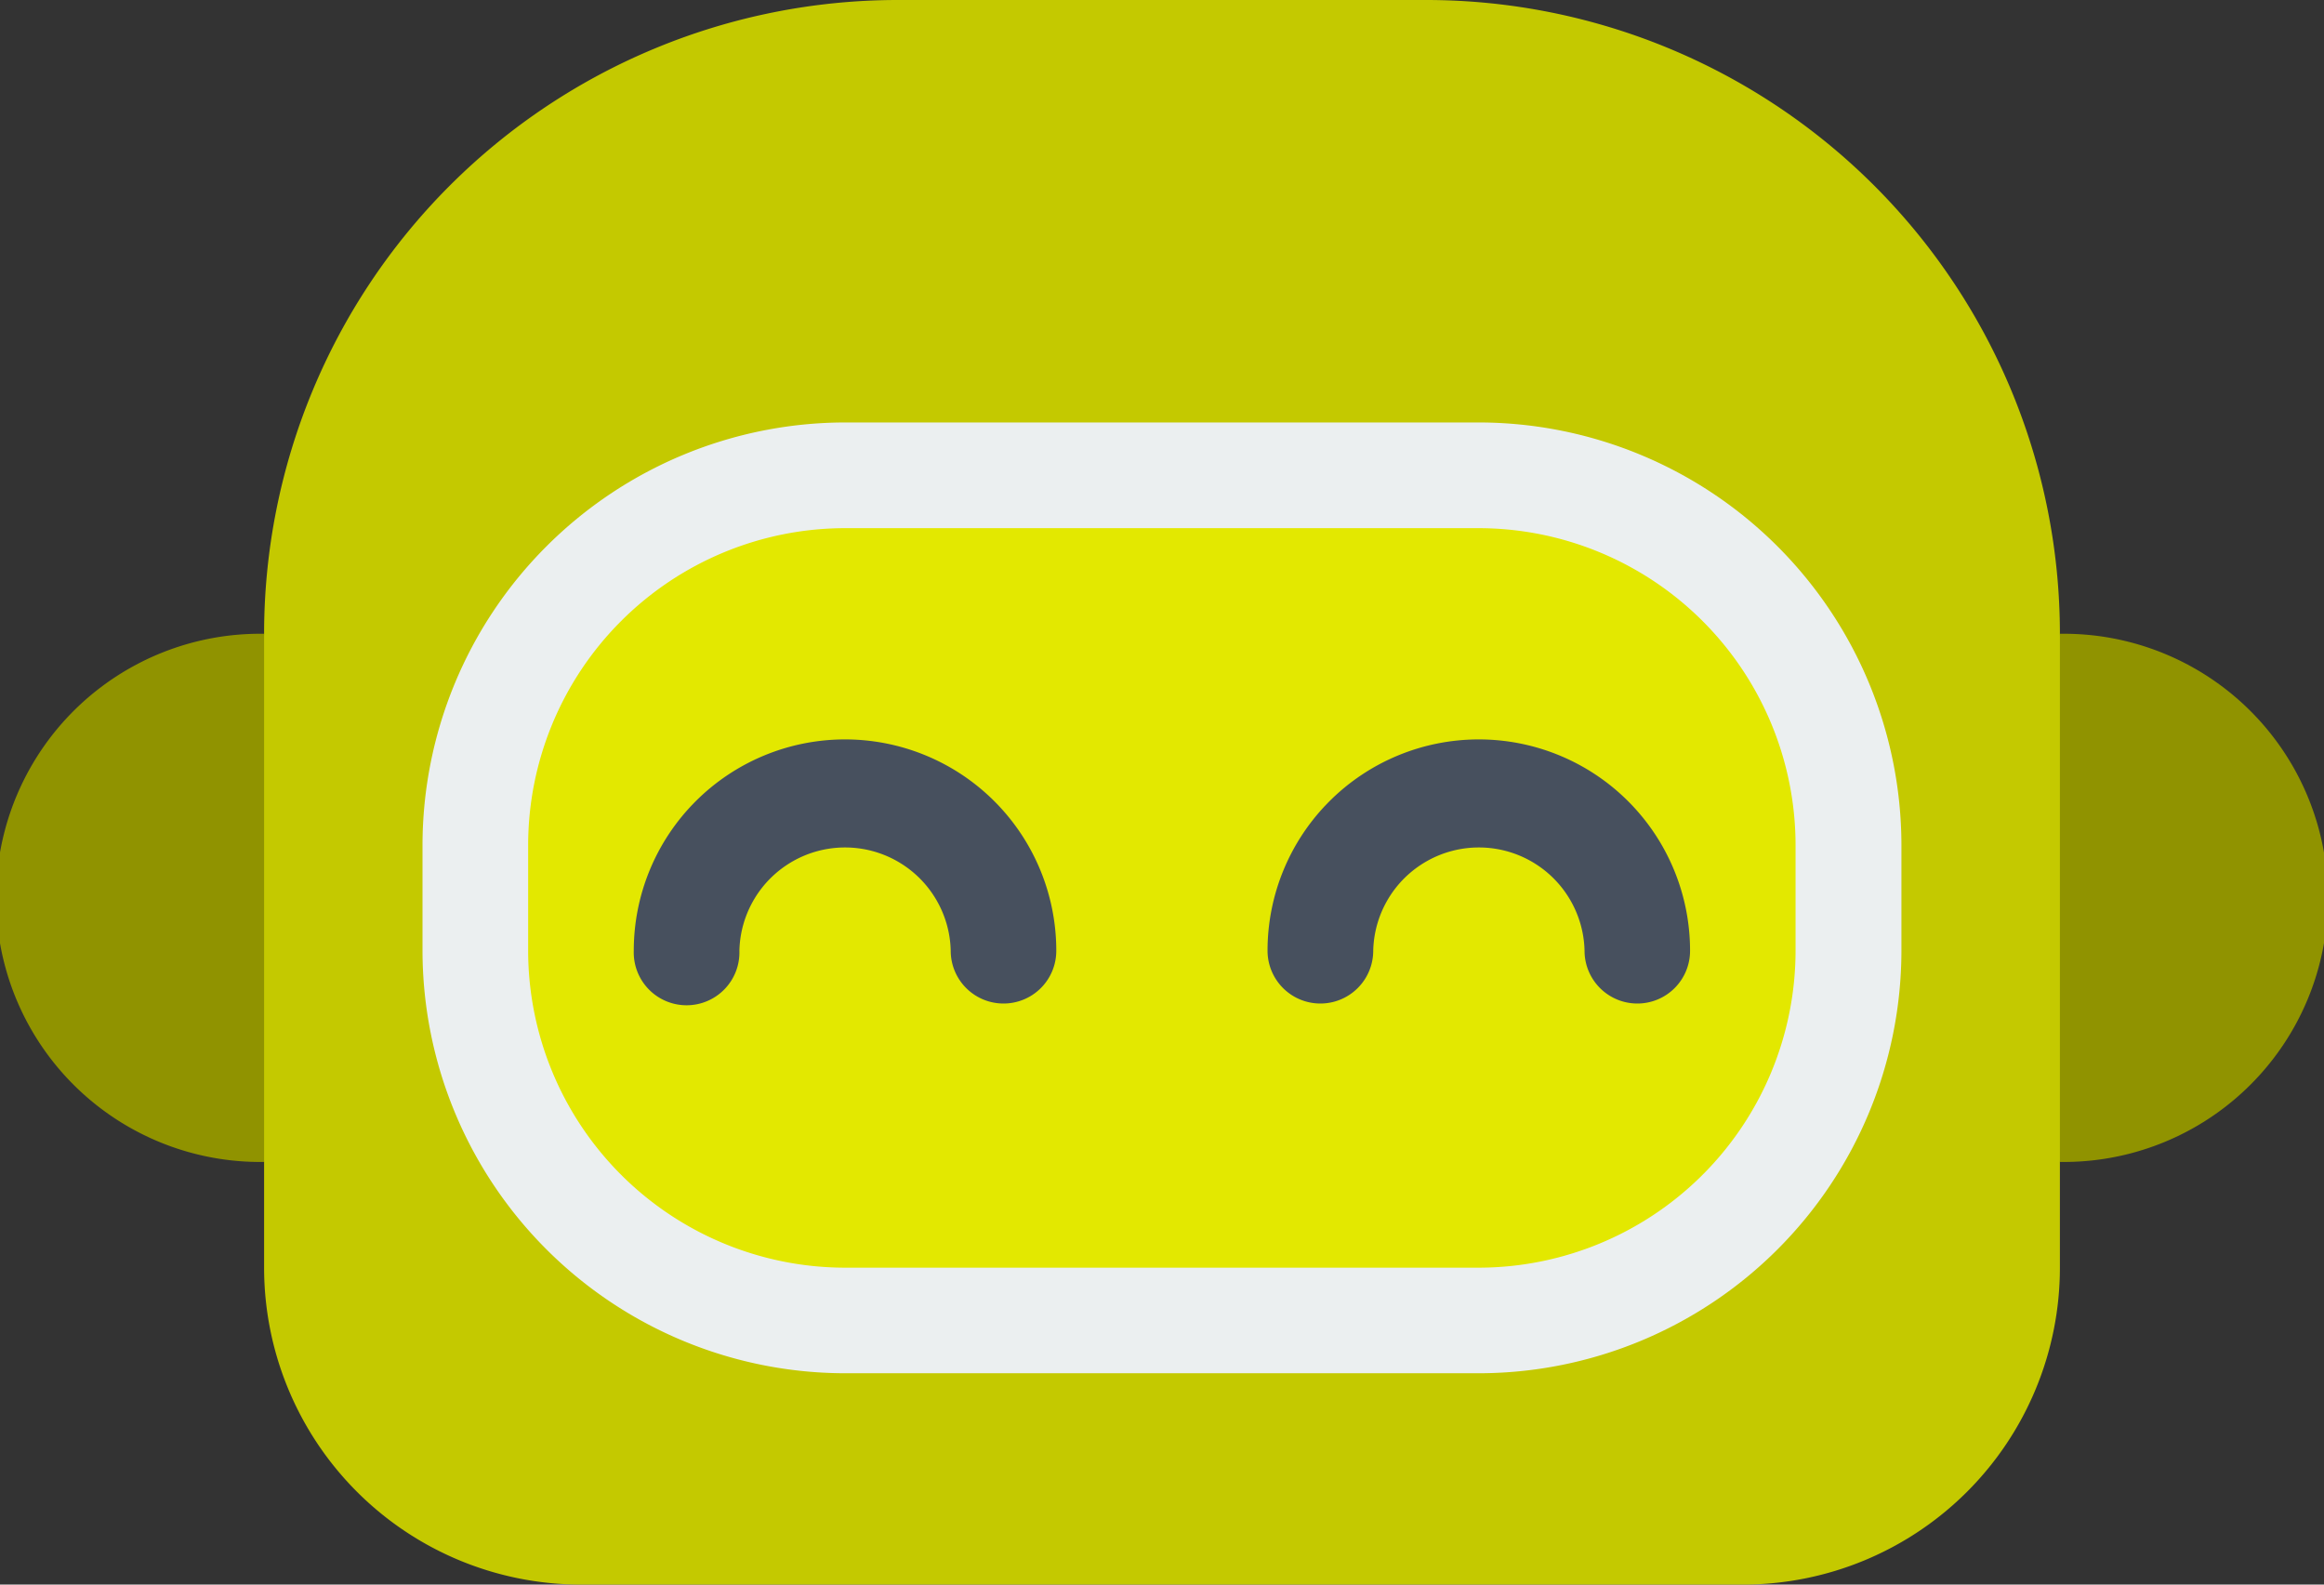 <!--
  - Copyright (c) 2023-2025. Patrick Schmidt.
  - All rights reserved.
  -->

<svg width="400.21" height="272.87" xmlns="http://www.w3.org/2000/svg" data-name="Layer 1">

    <rect width="100%" height="100%" fill="#333333" stroke="none"/>

    <g>
        <title>Layer 1</title>
        <g data-name="001---Flying-Bot" id="_001---Flying-Bot">
            <path fill="#909300" d="m354.73,200.09l-18.2,-45.48l18.2,-45.47a45.48,45.48 0 1 1 0,90.95z" class="cls-1"
                  id="Shape"/>
            <path fill="#909300" d="m45.48,200.09l18.2,-45.48l-18.2,-45.47a45.48,45.48 0 1 0 0,90.95z" class="cls-1"
                  data-name="Shape" id="Shape-2"/>
            <path fill="#c4c900"
                  d="m154.63,0l90.95,0a109.15,109.15 0 0 1 109.15,109.15l0,109.14a54.58,54.58 0 0 1 -54.58,54.58l-200.09,0a54.58,54.58 0 0 1 -54.58,-54.58l0,-109.14a109.15,109.15 0 0 1 109.15,-109.15z"
                  class="cls-2" data-name="Shape" id="Shape-3"/>
            <path fill="#e3e800"
                  d="m145.53,81.85l109.14,0a63.67,63.67 0 0 1 63.67,63.67l0,18.19a63.67,63.67 0 0 1 -63.67,63.7l-109.14,0a63.67,63.67 0 0 1 -63.67,-63.67l0,-18.22a63.68,63.68 0 0 1 63.67,-63.67z"
                  class="cls-3" id="Rectangle-path"/>
            <path fill="#47505e"
                  d="m172.82,172.81a9.09,9.09 0 0 1 -9.1,-9.1a18.2,18.2 0 0 0 -36.39,0a9.1,9.1 0 1 1 -18.19,0a36.38,36.38 0 0 1 72.76,0a9.08,9.08 0 0 1 -9.08,9.1z"
                  class="cls-4" data-name="Shape" id="Shape-4"/>
            <path fill="#47505e"
                  d="m281.97,172.81a9.09,9.09 0 0 1 -9.1,-9.1a18.2,18.2 0 0 0 -36.39,0a9.1,9.1 0 1 1 -18.2,0a36.38,36.38 0 0 1 72.76,0a9.07,9.07 0 0 1 -9.07,9.1z"
                  class="cls-4" data-name="Shape" id="Shape-5"/>
            <path fill="#ebeff0"
                  d="m254.68,236.48l-109.15,0a72.85,72.85 0 0 1 -72.77,-72.77l0,-18.19a72.85,72.85 0 0 1 72.77,-72.77l109.14,0a72.85,72.85 0 0 1 72.77,72.77l0,18.19a72.84,72.84 0 0 1 -72.76,72.77zm-109.15,-145.53a54.64,54.64 0 0 0 -54.58,54.58l0,18.19a54.64,54.64 0 0 0 54.58,54.58l109.14,0a54.64,54.64 0 0 0 54.54,-54.58l0,-18.19a54.64,54.64 0 0 0 -54.58,-54.58l-109.1,0z"
                  class="cls-5" data-name="Shape" id="Shape-6"/>
        </g>
    </g>
</svg>